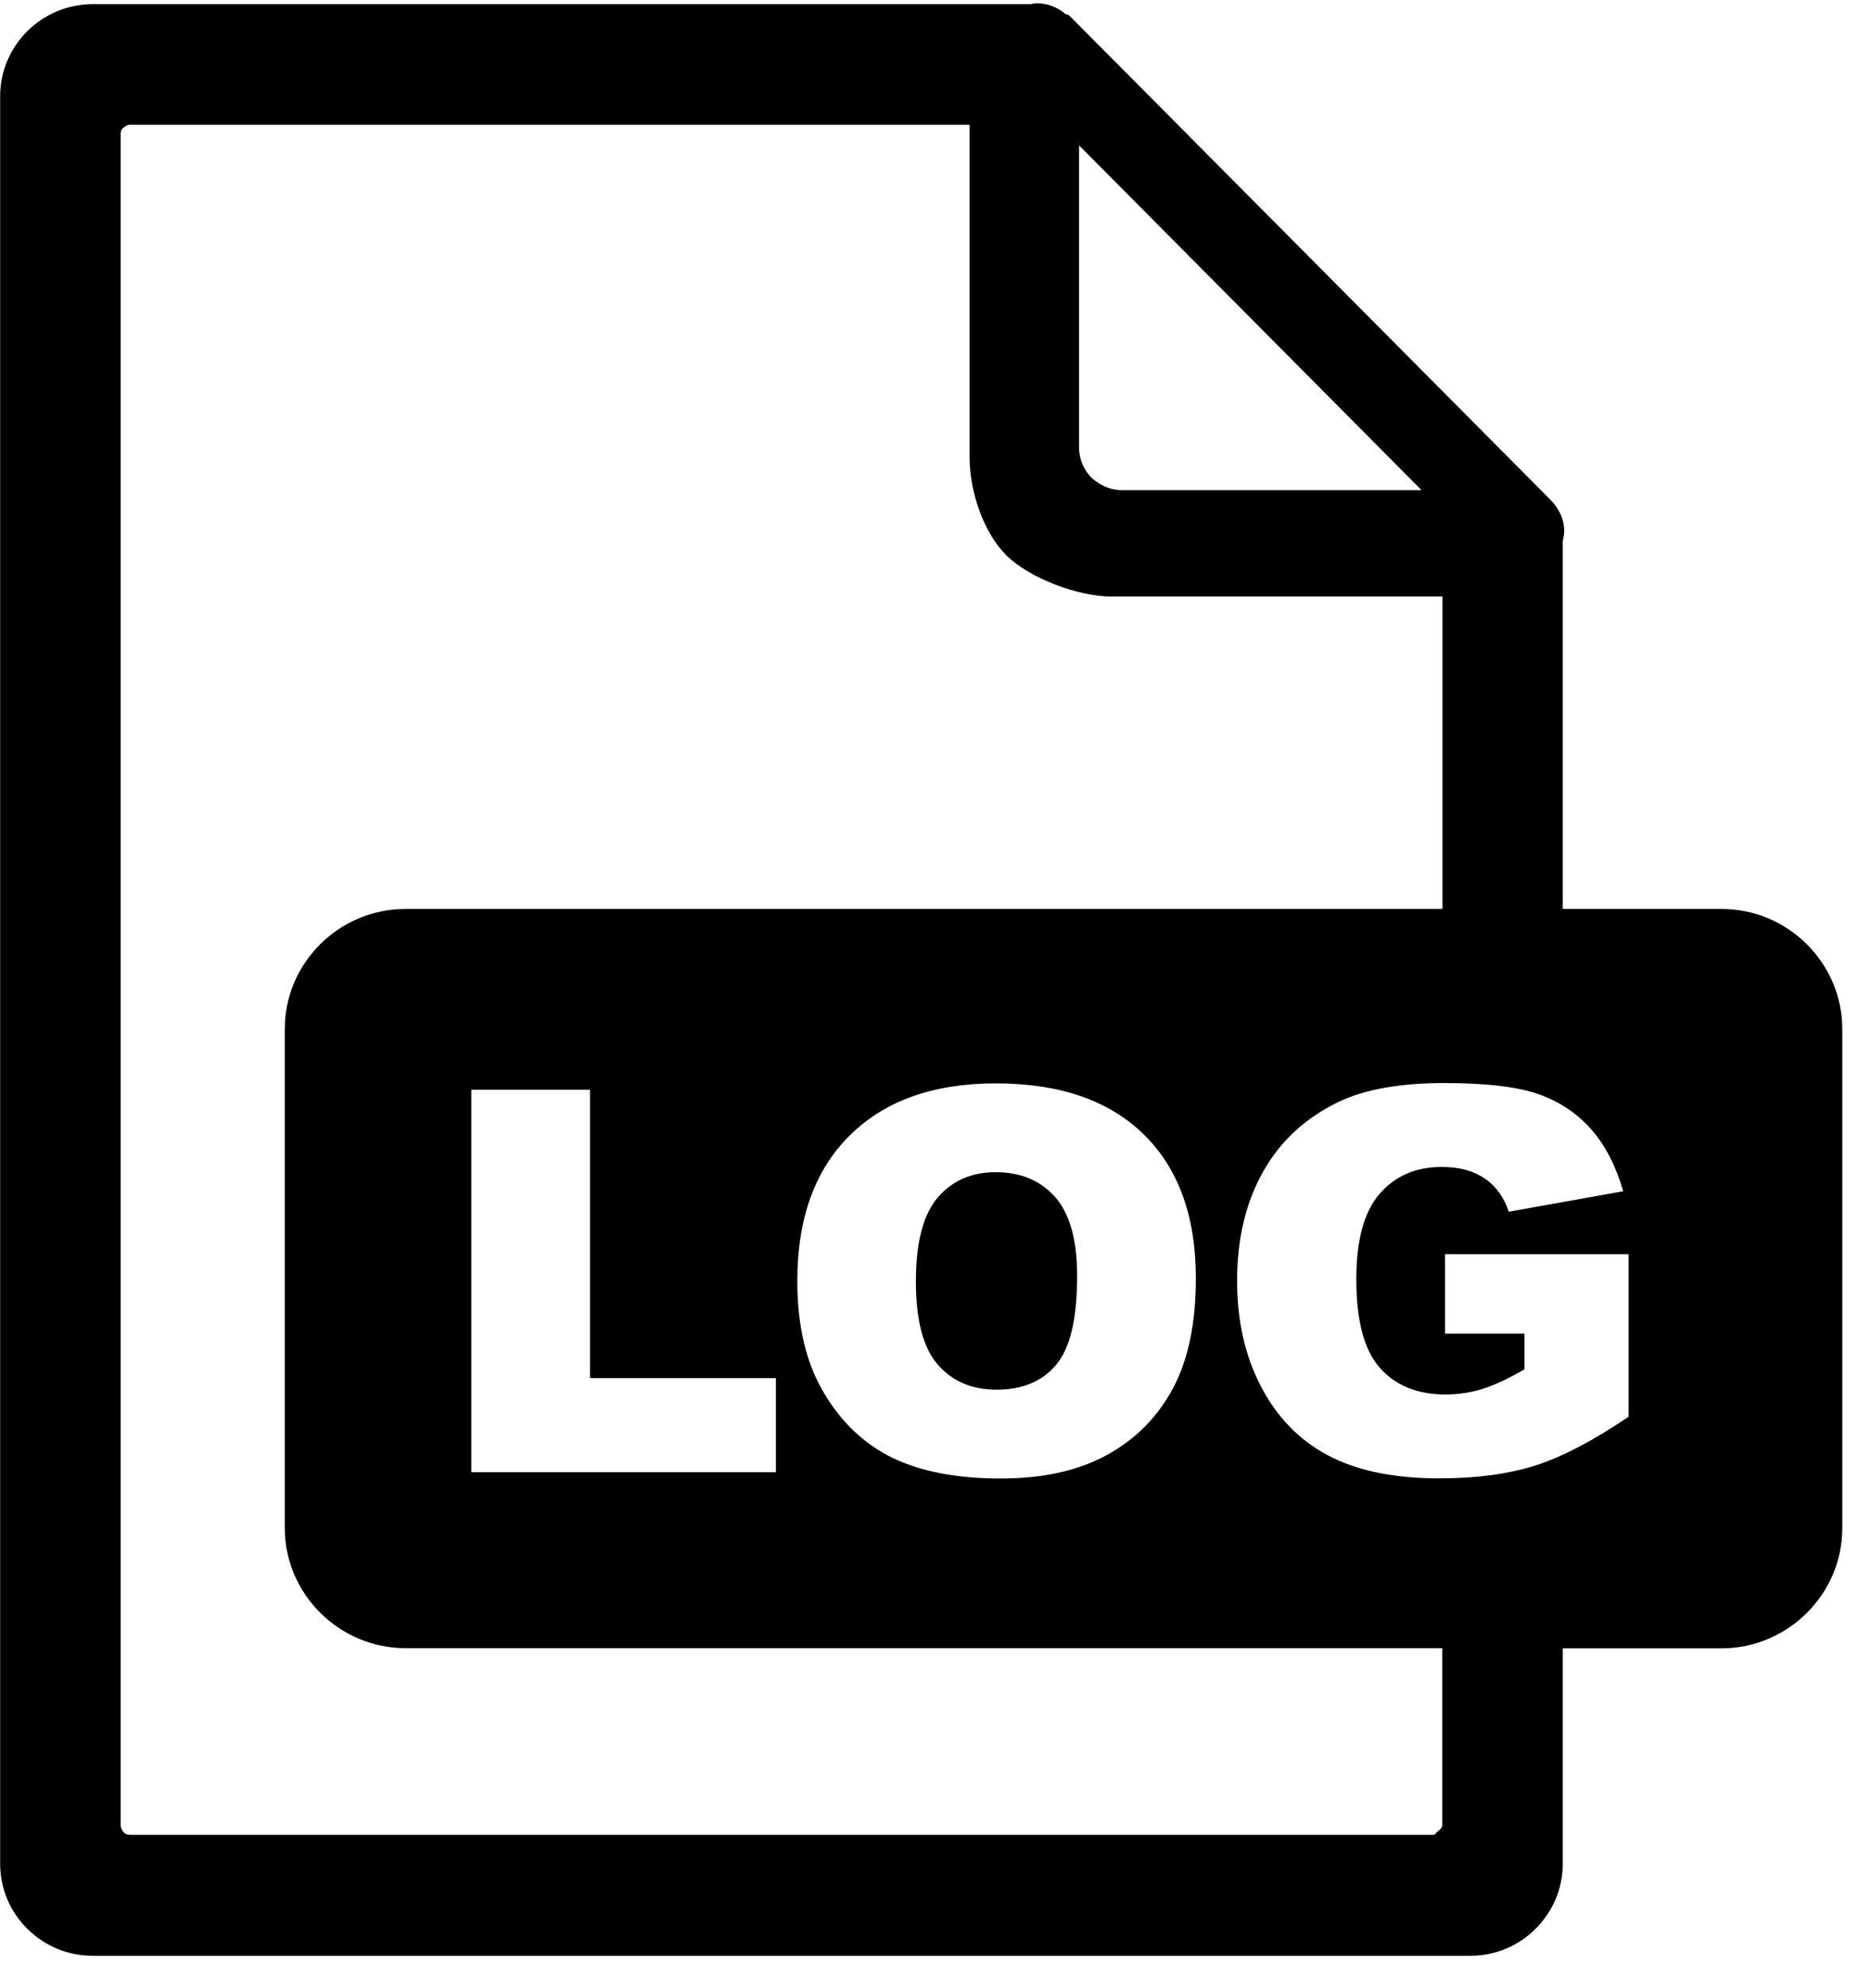 <svg width="64" height="68" xmlns="http://www.w3.org/2000/svg" xmlns:xlink="http://www.w3.org/1999/xlink" xml:space="preserve" overflow="hidden"><g><g><g><g><g><path d="M13.791 30.973 49.047 30.973 49.047 20.29 37.815 20.29C36.636 20.29 34.995 19.654 34.217 18.878 33.44 18.1 32.968 16.698 32.968 15.525L32.968 4.152 4.429 4.152C4.331 4.152 4.255 4.2 4.206 4.249 4.124 4.304 4.103 4.374 4.103 4.478L4.103 62.322C4.103 62.398 4.152 62.496 4.2 62.544 4.249 62.62 4.353 62.642 4.423 62.642 16.802 62.642 35.989 62.642 48.715 62.642 48.813 62.642 48.807 62.593 48.862 62.544 48.938 62.496 49.041 62.392 49.041 62.322L49.041 56.257 13.791 56.257C11.542 56.257 9.683 54.41 9.683 52.149L9.683 35.076C9.683 32.821 11.531 30.973 13.791 30.973ZM16.025 37.157 20.062 37.157 20.062 47.02 26.382 47.02 26.382 50.237 16.025 50.237 16.025 37.157ZM27.11 43.705C27.11 41.569 27.702 39.907 28.892 38.722 30.082 37.532 31.74 36.94 33.864 36.94 36.043 36.94 37.717 37.527 38.896 38.69 40.075 39.858 40.662 41.493 40.662 43.602 40.662 45.129 40.407 46.379 39.89 47.357 39.374 48.335 38.63 49.096 37.657 49.639 36.684 50.182 35.473 50.454 34.022 50.454 32.549 50.454 31.327 50.22 30.359 49.753 29.392 49.28 28.61 48.541 28.012 47.52 27.409 46.504 27.11 45.232 27.11 43.705ZM31.142 43.711C31.142 45.031 31.386 45.976 31.881 46.552 32.375 47.128 33.044 47.416 33.891 47.416 34.761 47.416 35.435 47.134 35.907 46.569 36.386 46.004 36.625 44.993 36.625 43.526 36.625 42.298 36.375 41.396 35.88 40.831 35.38 40.26 34.706 39.977 33.853 39.977 33.038 39.977 32.381 40.265 31.886 40.841 31.392 41.428 31.142 42.379 31.142 43.711ZM49.133 45.504 49.133 42.781 55.377 42.781 55.377 48.34C54.182 49.155 53.122 49.715 52.209 50.008 51.291 50.302 50.199 50.449 48.938 50.449 47.384 50.449 46.118 50.182 45.14 49.655 44.161 49.128 43.406 48.34 42.868 47.291 42.33 46.248 42.064 45.047 42.064 43.689 42.064 42.26 42.357 41.021 42.944 39.967 43.531 38.912 44.395 38.114 45.531 37.565 46.417 37.141 47.612 36.929 49.106 36.929 50.552 36.929 51.628 37.059 52.345 37.32 53.062 37.581 53.655 37.989 54.127 38.537 54.6 39.086 54.953 39.787 55.192 40.629L51.302 41.33C51.139 40.836 50.867 40.456 50.487 40.195 50.101 39.928 49.617 39.798 49.019 39.798 48.139 39.798 47.433 40.108 46.906 40.722 46.379 41.336 46.118 42.309 46.118 43.64 46.118 45.053 46.384 46.063 46.916 46.666 47.444 47.27 48.188 47.579 49.139 47.579 49.59 47.579 50.019 47.514 50.427 47.384 50.834 47.253 51.302 47.031 51.834 46.721L51.834 45.498 49.133 45.498 49.133 45.504ZM53.138 30.973 58.534 30.973C60.795 30.973 62.642 32.826 62.642 35.081L62.642 52.155C62.642 54.41 60.789 56.263 58.534 56.263L53.138 56.263 53.138 63.626C53.138 64.501 52.785 65.278 52.215 65.854 51.639 66.43 50.861 66.778 49.987 66.778 33.989 66.778 19.236 66.778 3.157 66.778 2.282 66.778 1.505 66.43 0.929 65.854 0.353 65.278 0.005 64.501 0.005 63.626L0.005 3.179C0.005 2.304 0.359 1.527 0.929 0.951 1.505 0.375 2.304 0.027 3.157 0.027L35.065 0.027C35.136 0 35.212 0 35.288 0 35.636 0 35.989 0.152 36.239 0.375L36.288 0.375C36.337 0.402 36.364 0.424 36.413 0.473L52.709 16.97C52.986 17.247 53.187 17.622 53.187 18.046 53.187 18.171 53.16 18.269 53.138 18.399L53.138 30.973ZM36.69 15.199 36.69 4.858 48.335 16.649 38.141 16.649C37.739 16.649 37.391 16.476 37.114 16.226 36.864 15.976 36.69 15.601 36.69 15.199Z" fill="#000000" fill-rule="evenodd" fill-opacity="1" transform="matrix(1.006 0 0 1 9.32533e-16 0.114)"/></g></g></g></g></g></svg>